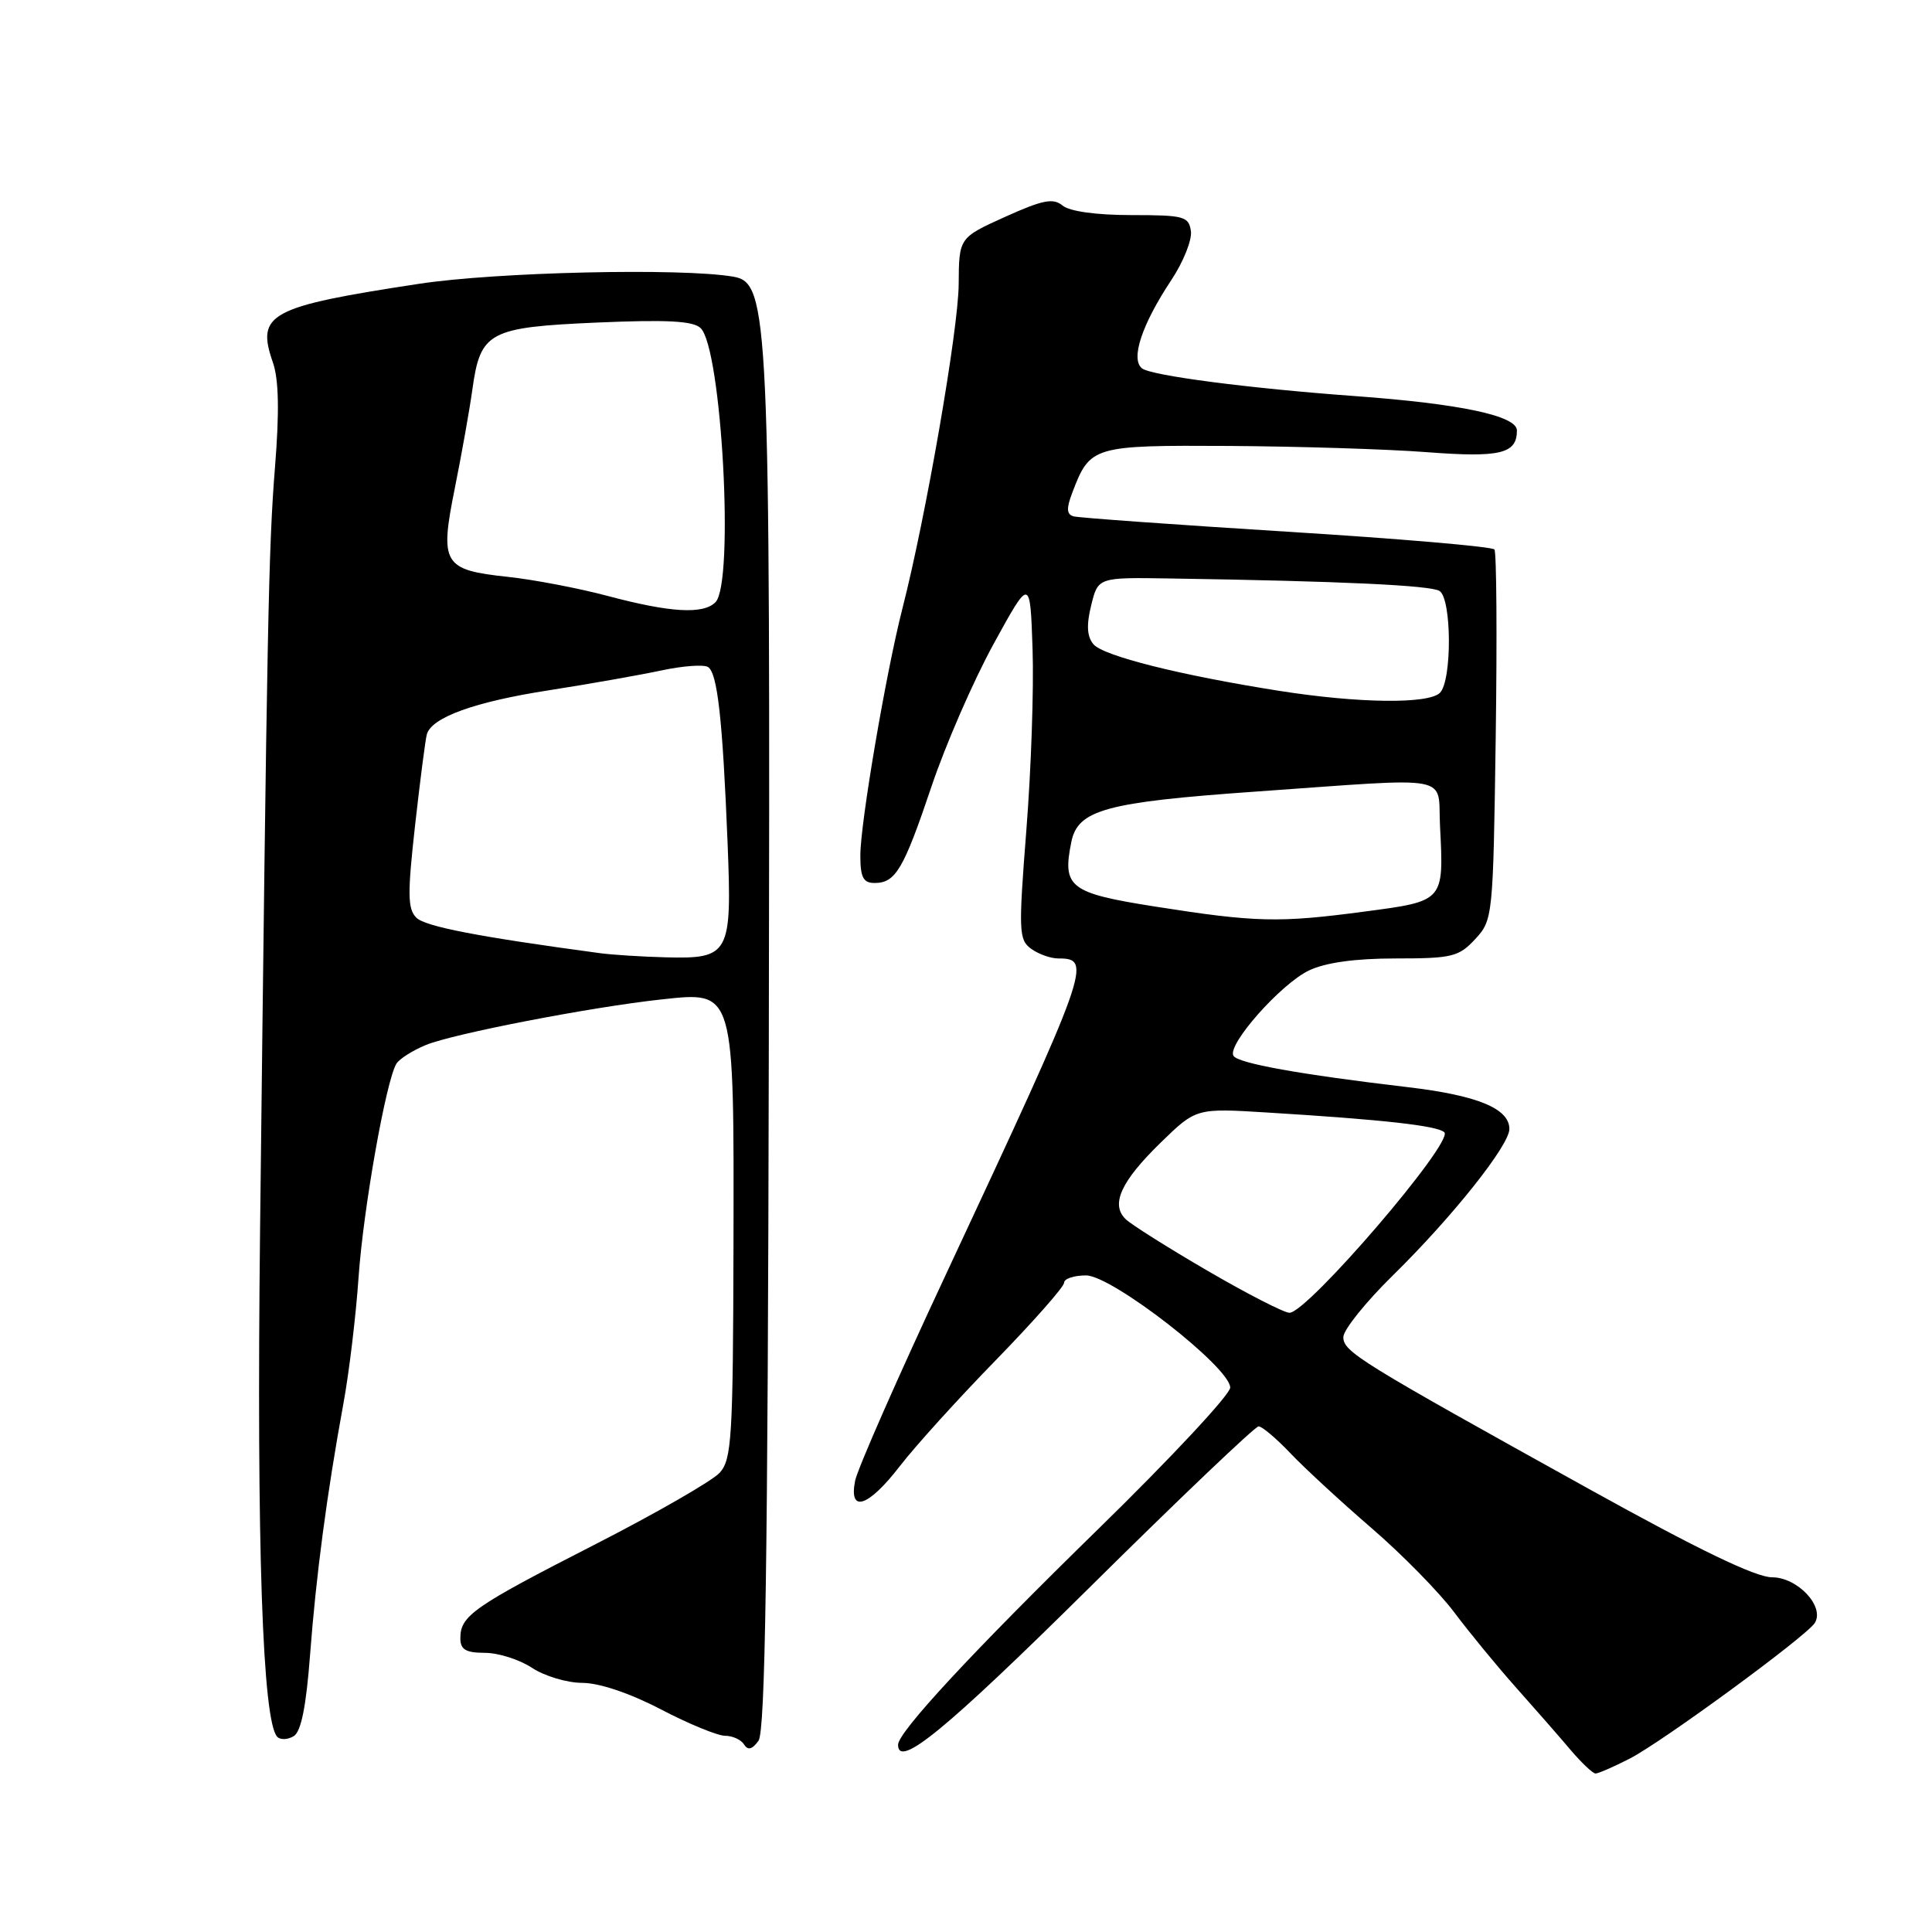 <?xml version="1.0" encoding="UTF-8" standalone="no"?>
<!DOCTYPE svg PUBLIC "-//W3C//DTD SVG 1.1//EN" "http://www.w3.org/Graphics/SVG/1.1/DTD/svg11.dtd" >
<svg xmlns="http://www.w3.org/2000/svg" xmlns:xlink="http://www.w3.org/1999/xlink" version="1.1" viewBox="0 0 256 256">
 <g >
 <path fill="currentColor"
d=" M 215.90 233.05 C 220.20 230.86 239.39 216.79 240.47 215.05 C 241.82 212.87 238.18 209.00 234.80 209.00 C 232.63 209.00 224.99 205.31 210.57 197.31 C 180.02 180.37 178.00 179.12 178.00 177.17 C 178.00 176.22 180.96 172.53 184.59 168.97 C 192.45 161.25 200.00 151.76 200.00 149.60 C 200.00 146.88 195.76 145.14 186.50 144.05 C 172.26 142.37 164.05 140.90 163.44 139.90 C 162.55 138.47 169.72 130.36 173.45 128.59 C 175.66 127.54 179.57 127.00 184.95 127.00 C 192.41 127.00 193.30 126.78 195.47 124.44 C 197.81 121.91 197.85 121.53 198.19 97.69 C 198.38 84.38 198.30 73.19 198.02 72.81 C 197.73 72.43 185.35 71.37 170.50 70.45 C 155.65 69.52 142.94 68.61 142.26 68.42 C 141.33 68.16 141.28 67.39 142.08 65.29 C 144.44 59.09 144.76 58.99 162.90 59.09 C 172.03 59.15 183.78 59.51 189.00 59.91 C 198.80 60.66 201.00 60.13 201.00 57.04 C 201.00 55.09 193.50 53.50 179.50 52.48 C 165.50 51.46 152.54 49.77 151.32 48.81 C 149.78 47.58 151.30 43.00 155.20 37.12 C 156.80 34.71 157.97 31.79 157.80 30.62 C 157.52 28.67 156.88 28.50 149.91 28.50 C 145.29 28.50 141.73 28.01 140.80 27.24 C 139.55 26.21 138.18 26.48 133.17 28.74 C 127.07 31.50 127.07 31.50 127.03 37.66 C 127.00 43.61 122.69 68.47 119.58 80.61 C 117.40 89.12 114.00 109.07 114.00 113.34 C 114.00 116.25 114.38 117.00 115.88 117.00 C 118.67 117.00 119.72 115.22 123.44 104.18 C 125.30 98.65 129.00 90.17 131.66 85.32 C 136.50 76.50 136.50 76.50 136.82 86.00 C 137.00 91.22 136.63 102.01 136.00 109.96 C 134.95 123.38 134.99 124.52 136.62 125.71 C 137.59 126.42 139.21 127.00 140.22 127.00 C 144.78 127.00 144.41 128.04 125.30 168.95 C 119.01 182.39 113.62 194.65 113.31 196.20 C 112.44 200.56 115.05 199.70 119.25 194.25 C 121.26 191.64 126.98 185.32 131.96 180.22 C 136.93 175.11 141.00 170.50 141.00 169.97 C 141.00 169.43 142.31 169.00 143.91 169.00 C 147.34 169.00 162.99 181.17 163.01 183.86 C 163.02 184.76 155.20 193.15 145.63 202.50 C 128.82 218.92 119.00 229.51 119.00 231.19 C 119.00 234.39 125.29 229.23 144.22 210.50 C 156.16 198.67 166.31 189.00 166.77 189.00 C 167.23 189.00 169.16 190.63 171.05 192.63 C 172.95 194.62 177.78 199.07 181.78 202.52 C 185.78 205.97 190.70 210.98 192.70 213.65 C 194.70 216.32 198.40 220.82 200.92 223.65 C 203.44 226.48 206.69 230.19 208.13 231.90 C 209.58 233.60 211.06 235.00 211.42 235.00 C 211.78 235.00 213.80 234.12 215.90 233.05 Z  M 101.87 139.51 C 102.07 41.53 101.89 37.47 97.16 36.66 C 90.30 35.48 65.77 36.04 55.50 37.61 C 35.67 40.63 33.91 41.58 36.16 48.03 C 36.94 50.27 37.03 54.52 36.44 61.88 C 35.58 72.60 35.39 82.33 34.46 163.00 C 33.99 204.75 34.78 228.18 36.75 230.15 C 37.17 230.57 38.15 230.52 38.93 230.04 C 39.90 229.45 40.57 226.08 41.08 219.34 C 41.88 208.76 43.31 197.96 45.50 186.00 C 46.26 181.88 47.16 174.35 47.51 169.27 C 48.14 160.18 51.15 143.18 52.53 140.94 C 52.92 140.31 54.66 139.20 56.40 138.48 C 59.96 136.99 78.36 133.43 87.65 132.43 C 97.38 131.38 97.26 130.97 97.19 165.11 C 97.13 190.49 96.96 193.39 95.36 195.15 C 94.39 196.22 86.90 200.53 78.70 204.72 C 62.72 212.89 61.00 214.09 61.00 217.07 C 61.00 218.58 61.71 219.00 64.25 219.01 C 66.04 219.01 68.85 219.91 70.50 221.00 C 72.15 222.09 75.15 222.99 77.18 222.99 C 79.42 223.00 83.47 224.36 87.57 226.50 C 91.26 228.43 95.09 230.00 96.08 230.00 C 97.07 230.00 98.20 230.52 98.59 231.15 C 99.10 231.96 99.66 231.82 100.50 230.67 C 101.40 229.44 101.74 207.08 101.87 139.51 Z  M 160.00 168.38 C 154.78 165.34 149.89 162.26 149.15 161.54 C 147.13 159.58 148.54 156.52 153.83 151.37 C 158.50 146.83 158.50 146.83 168.00 147.42 C 183.31 148.36 190.44 149.16 191.38 150.03 C 192.71 151.28 173.18 174.03 170.85 173.95 C 170.11 173.93 165.22 171.42 160.00 168.38 Z  M 153.10 120.13 C 141.71 118.34 140.73 117.58 141.96 111.55 C 142.82 107.31 146.55 106.29 166.26 104.90 C 193.11 103.01 190.45 102.52 190.81 109.46 C 191.32 119.47 191.39 119.39 180.79 120.79 C 169.47 122.30 166.37 122.22 153.10 120.13 Z  M 169.50 91.54 C 156.36 89.47 146.17 86.91 144.88 85.36 C 144.03 84.33 143.94 82.82 144.59 80.20 C 145.50 76.50 145.50 76.50 155.00 76.65 C 177.69 77.00 189.59 77.56 190.75 78.31 C 192.37 79.36 192.41 90.19 190.80 91.80 C 189.29 93.31 180.03 93.20 169.50 91.54 Z  M 79.50 126.30 C 63.37 124.13 56.34 122.77 55.17 121.60 C 54.01 120.44 53.98 118.47 55.00 109.36 C 55.67 103.39 56.37 97.96 56.56 97.30 C 57.19 95.06 62.90 92.99 72.71 91.47 C 78.09 90.63 84.81 89.44 87.63 88.84 C 90.46 88.23 93.24 88.03 93.81 88.38 C 95.07 89.16 95.75 95.30 96.41 111.73 C 97.00 126.48 96.68 127.07 88.18 126.85 C 85.06 126.77 81.15 126.52 79.50 126.30 Z  M 80.54 78.97 C 76.71 77.95 70.76 76.81 67.32 76.44 C 58.71 75.52 58.24 74.74 60.27 64.67 C 61.17 60.18 62.22 54.30 62.59 51.62 C 63.65 43.96 64.75 43.37 79.11 42.74 C 88.36 42.34 91.84 42.52 92.83 43.47 C 95.64 46.14 97.33 77.27 94.80 79.80 C 93.17 81.43 88.84 81.18 80.54 78.97 Z "/>
</g>
</svg>